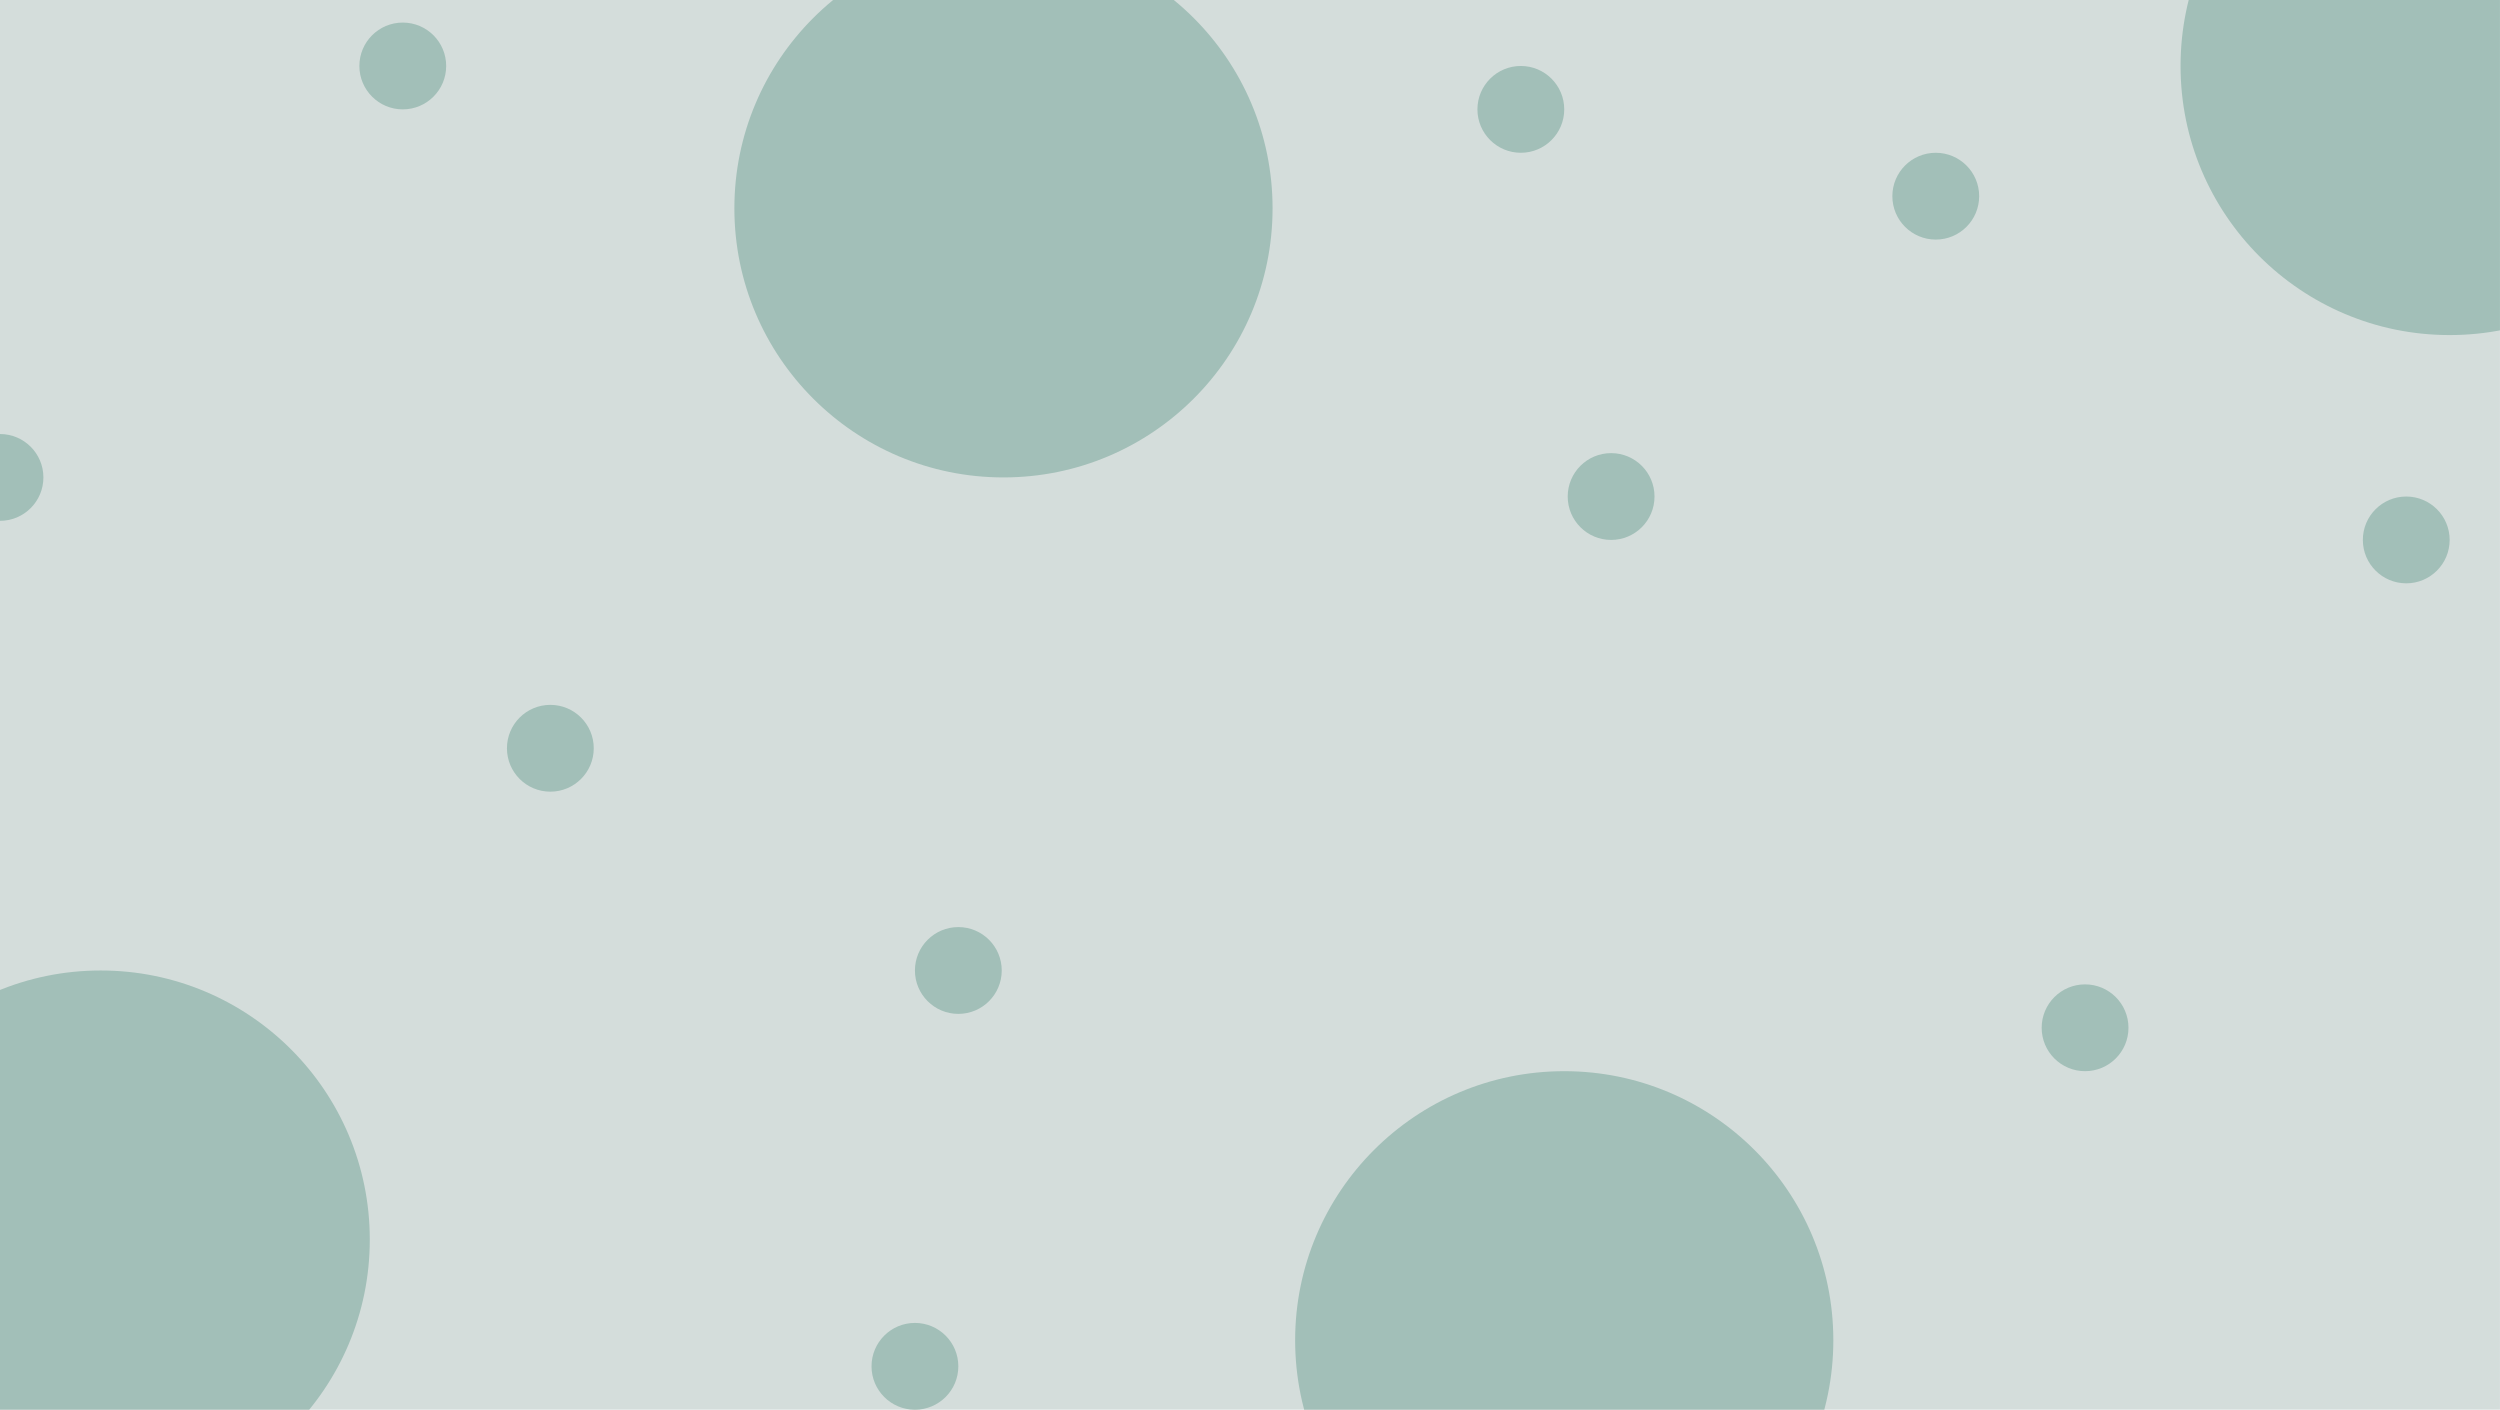<?xml version="1.0" encoding="utf-8"?>
<svg width="1440px" height="812px" viewbox="0 0 1440 812" version="1.1" xmlns:xlink="http://www.w3.org/1999/xlink" xmlns="http://www.w3.org/2000/svg">
  <defs>
    <path d="M0 0L1440 0L1440 812L0 812L0 0Z" id="path_1" />
    <path d="M0 0L1440 0L1440 812L0 812L0 0L0 0L0 0Z" id="path_2" />
    <clipPath id="mask_1">
      <use xlink:href="#path_1" />
    </clipPath>
    <clipPath id="mask_2">
      <use xlink:href="#path_2" />
    </clipPath>
  </defs>
  <g id="background2">
    <path d="M0 0L1440 0L1440 812L0 812L0 0Z" id="Background" fill="none" fill-rule="evenodd" stroke="none" />
    <g clip-path="url(#mask_1)">
      <g id="Mask-group" transform="translate(-0.025 -0.027)">
        <path d="M0 0L1440 0L1440 812L0 812L0 0L0 0L0 0Z" id="path_1" fill="none" fill-rule="evenodd" stroke="none" />
        <g clip-path="url(#mask_2)">
          <g id="Group" transform="translate(-96.975 -116.973)">
            <g id="background1">
              <path d="M0 0L1440 0L1440 812L0 812L0 0L0 0L0 0Z" transform="translate(97 117)" id="Rectangle" fill="#D4DDDB" fill-rule="evenodd" stroke="none" />
              <path d="M0 25C0 11.193 11.193 0 25 0C38.807 0 50 11.193 50 25C50 38.807 38.807 50 25 50C11.193 50 0 38.807 0 25L0 25L0 25Z" transform="translate(599 879)" id="Circle#5" fill="#A2BFB8" fill-rule="evenodd" stroke="none" />
              <path d="M0 25C0 11.193 11.193 0 25 0C38.807 0 50 11.193 50 25C50 38.807 38.807 50 25 50C11.193 50 0 38.807 0 25L0 25L0 25Z" transform="translate(624 651)" id="Circle#4" fill="#A2BFB8" fill-rule="evenodd" stroke="none" />
              <path d="M0 25C0 11.193 11.193 0 25 0C38.807 0 50 11.193 50 25C50 38.807 38.807 50 25 50C11.193 50 0 38.807 0 25L0 25L0 25Z" transform="translate(1000 378)" id="Circle#3" fill="#A2BFB8" fill-rule="evenodd" stroke="none" />
              <path d="M0 25C0 11.193 11.193 0 25 0C38.807 0 50 11.193 50 25C50 38.807 38.807 50 25 50C11.193 50 0 38.807 0 25L0 25L0 25Z" transform="translate(1458 403)" id="Circle#3-Copy" fill="#A2BFB8" fill-rule="evenodd" stroke="none" />
              <path d="M0 25C0 11.193 11.193 0 25 0C38.807 0 50 11.193 50 25C50 38.807 38.807 50 25 50C11.193 50 0 38.807 0 25L0 25L0 25Z" transform="translate(1187 205)" id="Circle#3-Copy-2" fill="#A2BFB8" fill-rule="evenodd" stroke="none" />
              <path d="M0 25C0 11.193 11.193 0 25 0C38.807 0 50 11.193 50 25C50 38.807 38.807 50 25 50C11.193 50 0 38.807 0 25L0 25L0 25Z" transform="translate(1273 684)" id="Circle#3-Copy-3" fill="#A2BFB8" fill-rule="evenodd" stroke="none" />
              <path d="M0 25C0 11.193 11.193 0 25 0C38.807 0 50 11.193 50 25C50 38.807 38.807 50 25 50C11.193 50 0 38.807 0 25L0 25L0 25Z" transform="translate(948 155)" id="Circle#2" fill="#A2BFB8" fill-rule="evenodd" stroke="none" />
              <path d="M0 25C0 11.193 11.193 0 25 0C38.807 0 50 11.193 50 25C50 38.807 38.807 50 25 50C11.193 50 0 38.807 0 25L0 25L0 25Z" transform="translate(304 130)" id="Circle#2-Copy" fill="#A2BFB8" fill-rule="evenodd" stroke="none" />
              <path d="M0 25C0 11.193 11.193 0 25 0C38.807 0 50 11.193 50 25C50 38.807 38.807 50 25 50C11.193 50 0 38.807 0 25L0 25L0 25Z" transform="translate(389 523)" id="Circle#2-Copy-3" fill="#A2BFB8" fill-rule="evenodd" stroke="none" />
              <path d="M0 25C0 11.193 11.193 0 25 0C38.807 0 50 11.193 50 25C50 38.807 38.807 50 25 50C11.193 50 0 38.807 0 25L0 25L0 25Z" transform="translate(72 367)" id="Circle#2-Copy-2" fill="#A2BFB8" fill-rule="evenodd" stroke="none" />
              <path d="M0 155C0 69.396 69.396 0 155 0C240.603 0 310 69.396 310 155C310 240.603 240.603 310 155 310C69.396 310 0 240.603 0 155L0 155L0 155Z" transform="translate(520 82)" id="Circle#1" fill="#A2BFB8" fill-rule="evenodd" stroke="none" />
              <path d="M0 155C0 69.396 69.396 0 155 0C240.603 0 310 69.396 310 155C310 240.603 240.603 310 155 310C69.396 310 0 240.603 0 155L0 155L0 155Z" transform="translate(0 676)" id="Circle#1-Copy" fill="#A2BFB8" fill-rule="evenodd" stroke="none" />
              <path d="M0 155C0 69.396 69.396 0 155 0C240.604 0 310 69.396 310 155C310 240.604 240.604 310 155 310C69.396 310 0 240.604 0 155L0 155L0 155Z" transform="translate(843 734)" id="Circle" fill="#A2BFB8" fill-rule="evenodd" stroke="none" />
              <path d="M0 155C0 69.396 69.396 0 155 0C240.604 0 310 69.396 310 155C310 240.604 240.604 310 155 310C69.396 310 0 240.604 0 155L0 155L0 155Z" transform="translate(1353 0)" id="Circle-Copy" fill="#A2BFB8" fill-rule="evenodd" stroke="none" />
            </g>
          </g>
        </g>
      </g>
    </g>
  </g>
</svg>